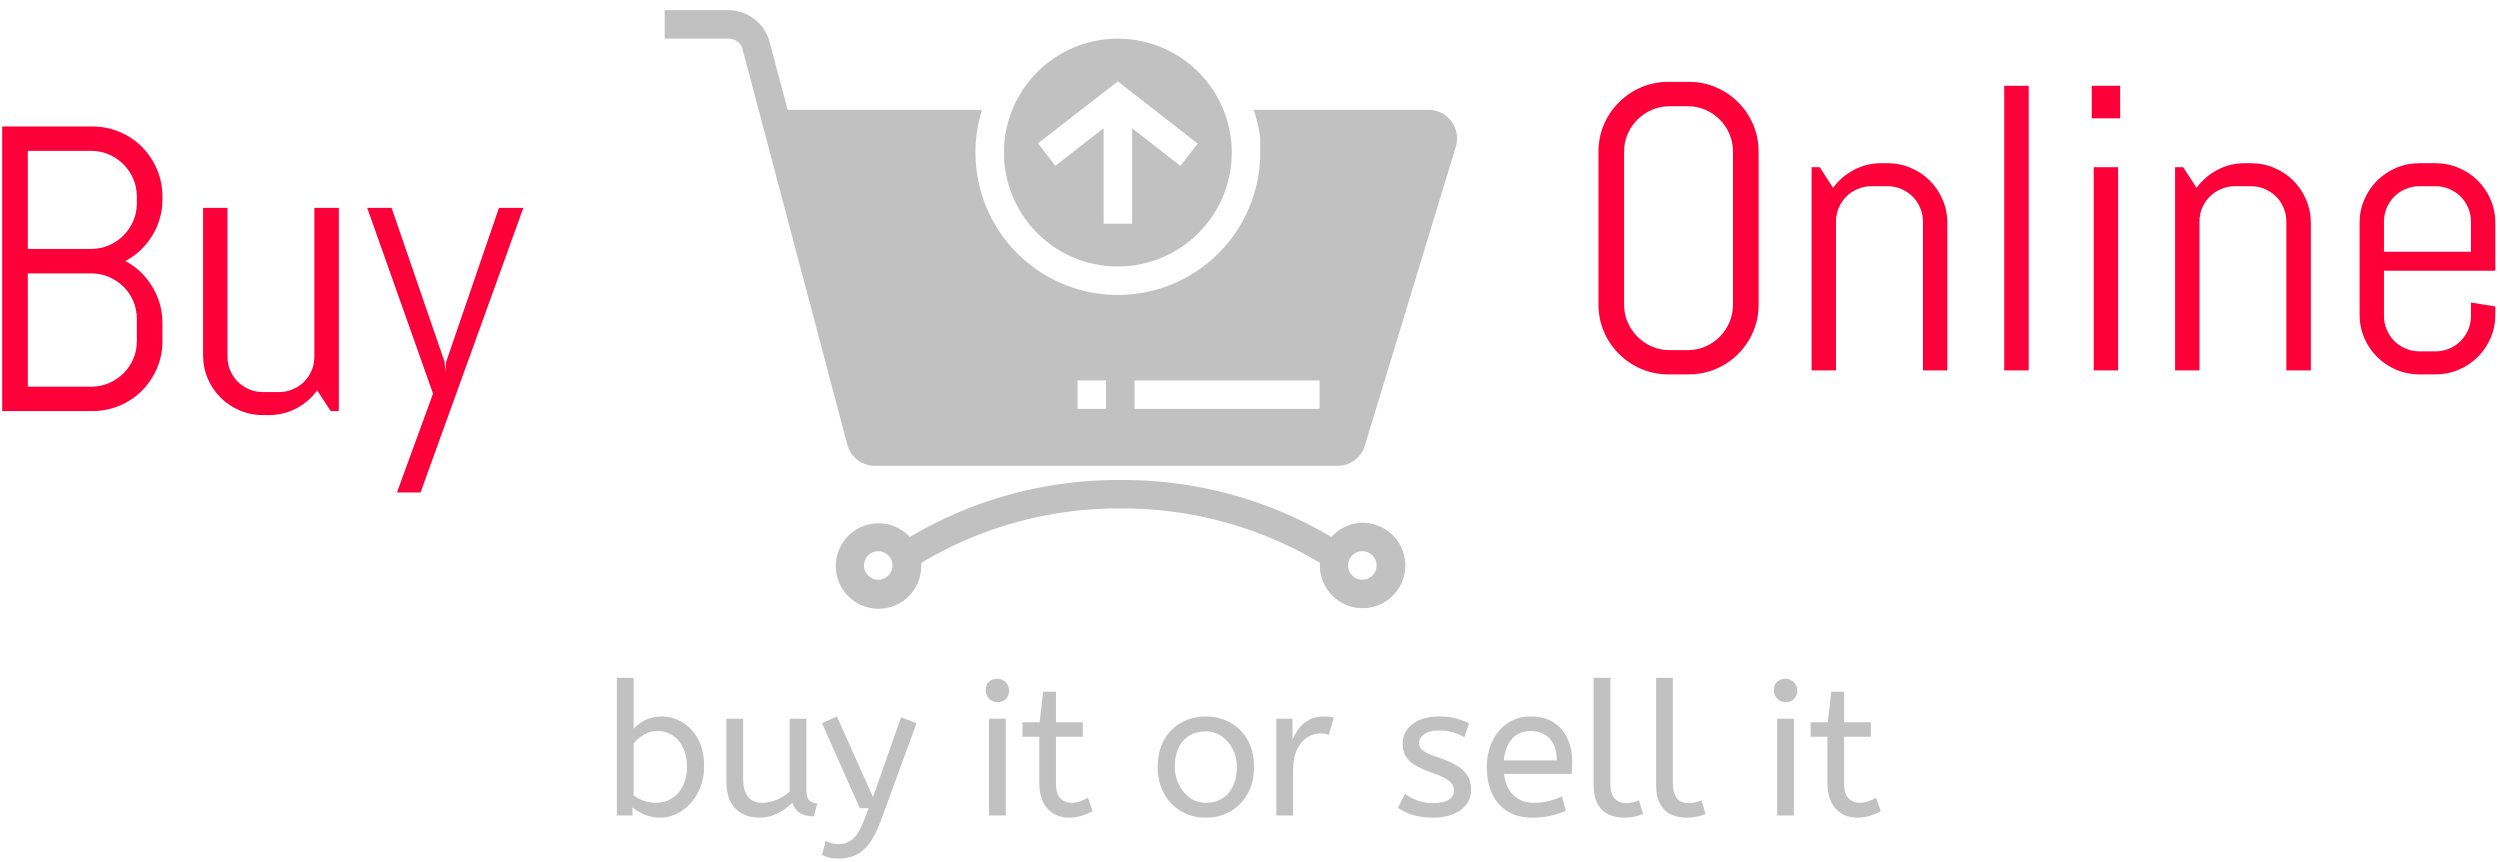 <svg xmlns="http://www.w3.org/2000/svg" version="1.1" xmlns:xlink="http://www.w3.org/1999/xlink" xmlns:svgjs="http://svgjs.dev/svgjs" width="1500" height="517" viewBox="0 0 1500 517"><g transform="matrix(1,0,0,1,-0.713,-0.915)"><svg viewBox="0 0 307 106" data-background-color="#0a1627" preserveAspectRatio="xMidYMid meet" height="517" width="1500" xmlns="http://www.w3.org/2000/svg" xmlns:xlink="http://www.w3.org/1999/xlink"><g id="tight-bounds" transform="matrix(1,0,0,1,0.146,1.442)"><svg viewBox="0 0 306.708 104.367" height="104.367" width="306.708"><g><svg viewBox="0 0 306.708 104.367" height="104.367" width="306.708"><g><svg viewBox="0 0 306.708 104.367" height="104.367" width="306.708"><g id="textblocktransform"><svg viewBox="0 0 306.708 104.367" height="104.367" width="306.708" id="textblock"><g><svg viewBox="0 0 306.708 73.632" height="73.632" width="306.708"><g><svg><g></g><g></g></svg></g><g><svg><g></g><g><svg></svg></g></svg></g><g id="text-0"><svg viewBox="0 0 306.708 73.632" height="73.632" width="306.708"><g transform="matrix(1,0,0,1,0,14.306)"><svg width="64.111" viewBox="4 -35.01 64.11 45.02" height="45.02" data-palette-color="#fe0039"><path d="M23.71-8.59L23.71-8.59Q23.71-6.81 23.03-5.25 22.36-3.69 21.19-2.51 20.02-1.34 18.44-0.67 16.87 0 15.09 0L15.09 0 4 0 4-35.01 15.09-35.01Q16.87-35.01 18.44-34.34 20.02-33.67 21.19-32.5 22.36-31.32 23.03-29.75 23.71-28.17 23.71-26.39L23.71-26.39 23.71-26.05Q23.71-24.8 23.38-23.67 23.05-22.53 22.44-21.56 21.83-20.58 21-19.79 20.17-18.99 19.14-18.46L19.14-18.46Q20.17-17.92 21-17.13 21.83-16.33 22.44-15.34 23.05-14.36 23.38-13.22 23.71-12.08 23.71-10.84L23.71-10.84 23.71-8.59ZM20.56-8.59L20.56-11.35Q20.56-12.52 20.12-13.54 19.68-14.55 18.91-15.31 18.14-16.06 17.13-16.5 16.11-16.94 14.94-16.94L14.94-16.94 7.15-16.94 7.15-3 14.94-3Q16.11-3 17.13-3.44 18.14-3.88 18.91-4.64 19.68-5.4 20.12-6.41 20.56-7.42 20.56-8.59L20.56-8.59ZM20.56-25.56L20.56-26.39Q20.56-27.56 20.12-28.58 19.68-29.59 18.91-30.36 18.14-31.13 17.13-31.57 16.11-32.01 14.94-32.01L14.94-32.01 7.15-32.01 7.15-19.95 14.94-19.95Q16.11-19.95 17.13-20.39 18.14-20.83 18.91-21.59 19.68-22.36 20.12-23.38 20.56-24.39 20.56-25.56L20.56-25.56ZM45.41 0L44.41 0 42.75-2.54Q41.72-1.15 40.18-0.33 38.64 0.49 36.81 0.49L36.81 0.49 36.06 0.49Q34.54 0.49 33.2-0.09 31.86-0.66 30.86-1.66 29.86-2.66 29.28-4 28.71-5.35 28.71-6.86L28.71-6.86 28.71-25 31.71-25 31.71-6.69Q31.71-5.79 32.05-4.99 32.39-4.2 32.98-3.61 33.57-3.03 34.36-2.69 35.15-2.34 36.06-2.34L36.06-2.34 38.06-2.34Q38.96-2.34 39.76-2.69 40.55-3.03 41.14-3.61 41.72-4.2 42.06-4.99 42.4-5.79 42.4-6.69L42.4-6.69 42.4-25 45.41-25 45.41 0ZM68.11-25L55.46 10.01 52.56 10.01 57-2.15 48.9-25 51.9-25 58.42-6.05 58.52-4.76 58.61-6.05 65.11-25 68.11-25Z" opacity="1" transform="matrix(1,0,0,1,0,0)" fill="#fe0039" class="undefined-tk-0"></path></svg></g><g><svg xmlns="http://www.w3.org/2000/svg" data-name="Layer 1" viewBox="4.17 11 55.655 42.04" x="81.495" y="0" height="73.632" width="97.477" class="icon-dxe-0" data-fill-palette-color="accent" id="dxe-0"><path d="M59.43 18.81A2 2 0 0 0 57.82 18H45.54A10 10 0 0 1 46 20V21A10 10 0 0 1 26 21C26 20.66 26 20.33 26.05 20A10 10 0 0 1 26.46 18H12.81L11.54 13.23A3 3 0 0 0 8.64 11H4.17V13H8.64A1 1 0 0 1 9.64 13.74L17 41.52A2 2 0 0 0 18.94 43H51.43A2 2 0 0 0 53.35 41.58L59.74 20.58A2 2 0 0 0 59.43 18.81M35.17 39H33.17V37H35.17ZM50.17 39H37.17V37H50.17Z" fill="#c1c1c1" data-fill-palette-color="accent"></path><path d="M53.17 47A3 3 0 0 0 51 48 28.65 28.65 0 0 0 36.19 44 28.6 28.6 0 0 0 21.39 48 3 3 0 1 0 22.19 50 1 1 0 0 0 22.19 49.82 26.87 26.87 0 0 1 36.19 46 27 27 0 0 1 50.19 49.81 1 1 0 0 0 50.19 50 3 3 0 1 0 53.19 47ZM19.17 51A1 1 0 1 1 20.17 50 1 1 0 0 1 19.17 51M53.17 51A1 1 0 1 1 54.17 50 1 1 0 0 1 53.17 51" fill="#c1c1c1" data-fill-palette-color="accent"></path><path d="M36 13A8 8 0 1 0 44 21 8 8 0 0 0 36 13M40.39 21.93L37 19.29V26H35V19.29L31.61 21.93 30.39 20.35 36 16 41.61 20.37Z" fill="#c1c1c1" data-fill-palette-color="accent"></path></svg></g><g transform="matrix(1,0,0,1,196.357,8.813)"><svg width="110.352" viewBox="3.49 -35.5 110.34 35.99" height="35.986" data-palette-color="#fe0039"><path d="M23.19-8.11L23.19-8.11Q23.19-6.32 22.52-4.76 21.85-3.2 20.68-2.03 19.51-0.85 17.94-0.18 16.38 0.49 14.6 0.49L14.6 0.49 12.11 0.49Q10.33 0.49 8.75-0.18 7.18-0.85 6.01-2.03 4.83-3.2 4.16-4.76 3.49-6.32 3.49-8.11L3.49-8.11 3.49-26.9Q3.49-28.69 4.16-30.25 4.83-31.81 6.01-32.98 7.18-34.16 8.75-34.83 10.33-35.5 12.11-35.5L12.11-35.5 14.6-35.5Q16.38-35.5 17.94-34.83 19.51-34.16 20.68-32.98 21.85-31.81 22.52-30.25 23.19-28.69 23.19-26.9L23.19-26.9 23.19-8.11ZM20.04-8.11L20.04-26.9Q20.04-28.08 19.6-29.09 19.17-30.1 18.41-30.86 17.65-31.62 16.64-32.06 15.63-32.5 14.45-32.5L14.45-32.5 12.26-32.5Q11.08-32.5 10.07-32.06 9.06-31.62 8.29-30.86 7.52-30.1 7.08-29.09 6.64-28.08 6.64-26.9L6.64-26.9 6.64-8.11Q6.64-6.93 7.08-5.92 7.52-4.91 8.29-4.14 9.06-3.37 10.07-2.93 11.08-2.49 12.26-2.49L12.26-2.49 14.45-2.49Q15.63-2.49 16.64-2.93 17.65-3.37 18.41-4.14 19.17-4.91 19.6-5.92 20.04-6.93 20.04-8.11L20.04-8.11ZM46.41 0L43.41 0 43.41-18.31Q43.41-19.21 43.06-20.01 42.72-20.8 42.14-21.39 41.55-21.97 40.76-22.31 39.96-22.66 39.06-22.66L39.06-22.66 37.06-22.66Q36.15-22.66 35.36-22.31 34.57-21.97 33.98-21.39 33.4-20.8 33.05-20.01 32.71-19.21 32.71-18.31L32.71-18.31 32.71 0 29.71 0 29.71-25 30.71-25 32.35-22.46Q33.37-23.85 34.92-24.67 36.47-25.49 38.3-25.49L38.3-25.49 39.06-25.49Q40.57-25.49 41.92-24.91 43.26-24.34 44.26-23.34 45.26-22.34 45.83-21 46.41-19.65 46.41-18.14L46.41-18.14 46.41 0ZM56.42 0L53.41 0 53.41-35.01 56.42-35.01 56.42 0ZM67.67-31.01L64.18-31.01 64.18-35.01 67.67-35.01 67.67-31.01ZM67.42 0L64.42 0 64.42-25 67.42-25 67.42 0ZM91.13 0L88.12 0 88.12-18.31Q88.12-19.21 87.78-20.01 87.44-20.8 86.86-21.39 86.27-21.97 85.48-22.31 84.68-22.66 83.78-22.66L83.78-22.66 81.78-22.66Q80.87-22.66 80.08-22.31 79.29-21.97 78.7-21.39 78.12-20.8 77.77-20.01 77.43-19.21 77.43-18.31L77.43-18.31 77.43 0 74.43 0 74.43-25 75.43-25 77.07-22.46Q78.09-23.85 79.64-24.67 81.19-25.49 83.02-25.49L83.02-25.49 83.78-25.49Q85.29-25.49 86.64-24.91 87.98-24.34 88.98-23.34 89.98-22.34 90.55-21 91.13-19.65 91.13-18.14L91.13-18.14 91.13 0ZM113.83-6.86L113.83-6.86Q113.83-5.35 113.26-4 112.68-2.66 111.68-1.66 110.68-0.66 109.34-0.09 108 0.49 106.48 0.49L106.48 0.49 104.48 0.49Q102.97 0.49 101.62-0.09 100.28-0.66 99.28-1.66 98.28-2.66 97.7-4 97.13-5.35 97.13-6.86L97.13-6.86 97.13-18.14Q97.13-19.65 97.7-21 98.28-22.34 99.28-23.34 100.28-24.34 101.62-24.91 102.97-25.49 104.48-25.49L104.48-25.49 106.48-25.49Q108-25.49 109.34-24.91 110.68-24.34 111.68-23.34 112.68-22.34 113.26-21 113.83-19.65 113.83-18.14L113.83-18.14 113.83-12.26 100.13-12.26 100.13-6.69Q100.13-5.79 100.48-4.99 100.82-4.2 101.4-3.61 101.99-3.03 102.78-2.69 103.58-2.34 104.48-2.34L104.48-2.34 106.48-2.34Q107.38-2.34 108.18-2.69 108.97-3.03 109.56-3.61 110.14-4.2 110.49-4.99 110.83-5.79 110.83-6.69L110.83-6.69 110.83-8.35 113.83-7.86 113.83-6.86ZM110.83-14.6L110.83-18.31Q110.83-19.21 110.49-20.01 110.14-20.8 109.56-21.39 108.97-21.97 108.18-22.31 107.38-22.66 106.48-22.66L106.48-22.66 104.48-22.66Q103.58-22.66 102.78-22.31 101.99-21.97 101.4-21.39 100.82-20.8 100.48-20.01 100.13-19.21 100.13-18.31L100.13-18.31 100.13-14.6 110.83-14.6Z" opacity="1" transform="matrix(1,0,0,1,0,0)" fill="#fe0039" class="undefined-tk-1"></path></svg></g></svg></g></svg></g><g transform="matrix(1,0,0,1,75.607,82.127)"><svg viewBox="0 0 155.494 22.24" height="22.24" width="155.494"><g transform="matrix(1,0,0,1,0,0)"><svg width="155.494" viewBox="4 -37 339.76 48.6" height="22.24" data-palette-color="#c1c1c1"><path d="M15.7 0.6L15.7 0.6Q13.45 0.6 11.48-0.23 9.5-1.05 8.2-2.15L8.2-2.15 8.2 0 4 0 4-37 8.5-37 8.5-23.3Q9.5-24.45 11.43-25.53 13.35-26.6 16-26.6L16-26.6Q19-26.6 21.63-25.03 24.25-23.45 25.85-20.48 27.45-17.5 27.45-13.25L27.45-13.25Q27.45-10.15 26.45-7.6 25.45-5.05 23.78-3.23 22.1-1.4 20-0.4 17.9 0.6 15.7 0.6ZM14.5-3.4L14.5-3.4Q16.95-3.4 18.82-4.6 20.7-5.8 21.78-8 22.85-10.2 22.85-13.1L22.85-13.1Q22.85-16.1 21.78-18.25 20.7-20.4 18.93-21.55 17.15-22.7 15-22.7L15-22.7Q12.85-22.7 11.13-21.63 9.4-20.55 8.5-19.3L8.5-19.3 8.5-5.4Q9.65-4.5 11.2-3.95 12.75-3.4 14.5-3.4ZM42.2 0.6L42.2 0.6Q39.95 0.6 37.95-0.35 35.95-1.3 34.7-3.43 33.45-5.55 33.45-9.1L33.45-9.1 33.45-26 37.95-26 37.95-9.7Q37.95-6.65 39.25-5.03 40.55-3.4 43.05-3.4L43.05-3.4Q45.1-3.4 47.02-4.23 48.95-5.05 50.45-6.45L50.45-6.45 50.45-26 54.95-26 54.95-6.75Q54.95-4.6 55.87-3.93 56.8-3.25 57.9-3.25L57.9-3.25 56.95 0.25Q52.3 0.25 51.2-3.45L51.2-3.45Q49.45-1.65 47.15-0.53 44.85 0.6 42.2 0.6ZM63.55 11.6L63.55 11.6Q62.05 11.6 60.92 11.3 59.8 11 59.15 10.6L59.15 10.6 60.15 6.85Q60.75 7.2 61.65 7.45 62.55 7.7 63.65 7.7L63.65 7.7Q65.75 7.7 67.4 6.35 69.05 5 70.55 1.05L70.55 1.05 71.7-1.95 69.3-1.95 59.15-24.8 63.15-26.6 72.85-4.95 80.4-26.4 84.55-24.8 75 1.3Q73.55 5.3 71.85 7.55 70.15 9.8 68.1 10.7 66.05 11.6 63.55 11.6ZM108.54 0L104.04 0 104.04-26 108.54-26 108.54 0ZM106.29-30.45L106.29-30.45Q104.99-30.45 104.07-31.4 103.14-32.35 103.14-33.6L103.14-33.6Q103.14-35.05 103.99-35.9 104.84-36.75 106.29-36.75L106.29-36.75Q107.59-36.75 108.52-35.83 109.44-34.9 109.44-33.6L109.44-33.6Q109.44-32.2 108.59-31.33 107.74-30.45 106.29-30.45ZM125.64 0.6L125.64 0.6Q121.89 0.6 119.71-1.88 117.54-4.35 117.54-8.95L117.54-8.95 117.54-21.15 113.04-21.15 113.04-25.05 117.64-25.05 118.59-33.25 122.04-33.25 122.04-25.05 129.24-25.05 129.24-21.15 122.04-21.15 122.04-8.6Q122.04-5.7 123.26-4.55 124.49-3.4 126.19-3.4L126.19-3.4Q127.44-3.4 128.56-3.8 129.69-4.2 130.64-4.75L130.64-4.75 131.89-1.15Q130.89-0.55 129.19 0.03 127.49 0.6 125.64 0.6ZM162.33 0.6L162.33 0.6Q158.63 0.6 155.68-1.13 152.73-2.85 151.06-5.93 149.38-9 149.38-13L149.38-13Q149.38-17.2 151.08-20.25 152.78-23.3 155.73-24.95 158.68-26.6 162.33-26.6L162.33-26.6Q165.98-26.6 168.91-24.95 171.83-23.3 173.56-20.28 175.28-17.25 175.28-13.1L175.28-13.1Q175.28-8.95 173.58-5.88 171.88-2.8 168.96-1.1 166.03 0.6 162.33 0.6ZM162.33-3.4L162.33-3.4Q166.28-3.4 168.48-6.08 170.68-8.75 170.68-13L170.68-13Q170.68-15.6 169.58-17.78 168.48-19.95 166.61-21.28 164.73-22.6 162.33-22.6L162.33-22.6Q158.38-22.6 156.18-20 153.98-17.4 153.98-13.1L153.98-13.1Q153.98-10.5 155.08-8.28 156.18-6.05 158.06-4.73 159.93-3.4 162.33-3.4ZM185.78 0L181.28 0 181.28-26 185.63-26 185.63-20.35Q186.28-22 187.38-23.43 188.48-24.85 190.13-25.73 191.78-26.6 193.98-26.6L193.98-26.6Q194.73-26.6 195.48-26.53 196.23-26.45 196.73-26.3L196.73-26.3 195.38-21.65Q194.43-22.05 193.13-22.05L193.13-22.05Q191.28-22.05 189.61-21 187.93-19.95 186.86-17.75 185.78-15.55 185.78-12.15L185.78-12.15 185.78 0ZM223.23 0.6L223.23 0.6Q220.28 0.6 217.9-0.15 215.53-0.9 213.98-2.1L213.98-2.1 215.88-5.85Q217.18-4.75 219.15-4.03 221.13-3.3 223.38-3.3L223.38-3.3Q226.18-3.3 227.6-4.23 229.03-5.15 229.03-6.6L229.03-6.6Q229.03-7.65 228.5-8.45 227.98-9.25 226.58-10.03 225.18-10.8 222.53-11.7L222.53-11.7Q218.88-12.95 217.05-14.68 215.23-16.4 215.23-19.45L215.23-19.45Q215.23-22.45 217.85-24.53 220.48-26.6 225.13-26.6L225.13-26.6Q227.63-26.6 229.58-26.08 231.53-25.55 233.08-24.75L233.08-24.75 231.83-21.05Q230.48-21.85 228.75-22.35 227.03-22.85 224.93-22.85L224.93-22.85Q222.33-22.85 220.98-21.8 219.63-20.75 219.63-19.5L219.63-19.5Q219.63-18.3 220.68-17.45 221.73-16.6 224.78-15.6L224.78-15.6Q229.73-13.95 231.68-11.95 233.63-9.95 233.63-6.95L233.63-6.95Q233.63-3.45 230.8-1.43 227.98 0.6 223.23 0.6ZM250.02 0.6L250.02 0.6Q244.42 0.6 241.15-2.98 237.87-6.55 237.87-13L237.87-13Q237.87-16.9 239.35-19.98 240.82-23.05 243.47-24.83 246.12-26.6 249.62-26.6L249.62-26.6Q253.37-26.6 255.85-24.98 258.32-23.35 259.57-20.6 260.82-17.85 260.82-14.55L260.82-14.55Q260.82-12.8 260.67-11.15L260.67-11.15 242.47-11.15Q242.92-7.5 245.02-5.45 247.12-3.4 250.57-3.4L250.57-3.4Q252.82-3.4 254.62-3.88 256.42-4.35 258.07-5.1L258.07-5.1 259.12-1.25Q257.32-0.45 255.07 0.08 252.82 0.6 250.02 0.6ZM242.42-14.8L242.42-14.8 256.67-14.8Q256.67-18.6 254.77-20.65 252.87-22.7 249.52-22.7L249.52-22.7Q246.62-22.7 244.72-20.68 242.82-18.65 242.42-14.8ZM274.72 0.6L274.72 0.6Q272.42 0.6 270.57-0.28 268.72-1.15 267.65-3.1 266.57-5.05 266.57-8.15L266.57-8.15 266.57-37 271.07-37 271.07-8.6Q271.07-5.9 272.2-4.6 273.32-3.3 275.32-3.3L275.32-3.3Q276.27-3.3 277.2-3.53 278.12-3.75 278.77-4.05L278.77-4.05 279.87-0.4Q278.97 0 277.65 0.3 276.32 0.6 274.72 0.6ZM291.52 0.6L291.52 0.6Q289.22 0.6 287.37-0.28 285.52-1.15 284.44-3.1 283.37-5.05 283.37-8.15L283.37-8.15 283.37-37 287.87-37 287.87-8.6Q287.87-5.9 288.99-4.6 290.12-3.3 292.12-3.3L292.12-3.3Q293.07-3.3 293.99-3.53 294.92-3.75 295.57-4.05L295.57-4.05 296.67-0.4Q295.77 0 294.44 0.3 293.12 0.6 291.52 0.6ZM320.41 0L315.91 0 315.91-26 320.41-26 320.41 0ZM318.16-30.45L318.16-30.45Q316.86-30.45 315.94-31.4 315.01-32.35 315.01-33.6L315.01-33.6Q315.01-35.05 315.86-35.9 316.71-36.75 318.16-36.75L318.16-36.75Q319.46-36.75 320.39-35.83 321.31-34.9 321.31-33.6L321.31-33.6Q321.31-32.2 320.46-31.33 319.61-30.45 318.16-30.45ZM337.51 0.6L337.51 0.6Q333.76 0.6 331.59-1.88 329.41-4.35 329.41-8.95L329.41-8.95 329.41-21.15 324.91-21.15 324.91-25.05 329.51-25.05 330.46-33.25 333.91-33.25 333.91-25.05 341.11-25.05 341.11-21.15 333.91-21.15 333.91-8.6Q333.91-5.7 335.14-4.55 336.36-3.4 338.06-3.4L338.06-3.4Q339.31-3.4 340.44-3.8 341.56-4.2 342.51-4.75L342.51-4.75 343.76-1.15Q342.76-0.55 341.06 0.03 339.36 0.6 337.51 0.6Z" opacity="1" transform="matrix(1,0,0,1,0,0)" fill="#c1c1c1" class="slogan-text-1" data-fill-palette-color="secondary" id="text-1"></path></svg></g></svg></g></svg></g></svg></g></svg></g><defs></defs></svg><rect width="306.708" height="104.367" fill="none" stroke="none" visibility="hidden"></rect></g></svg></g></svg>